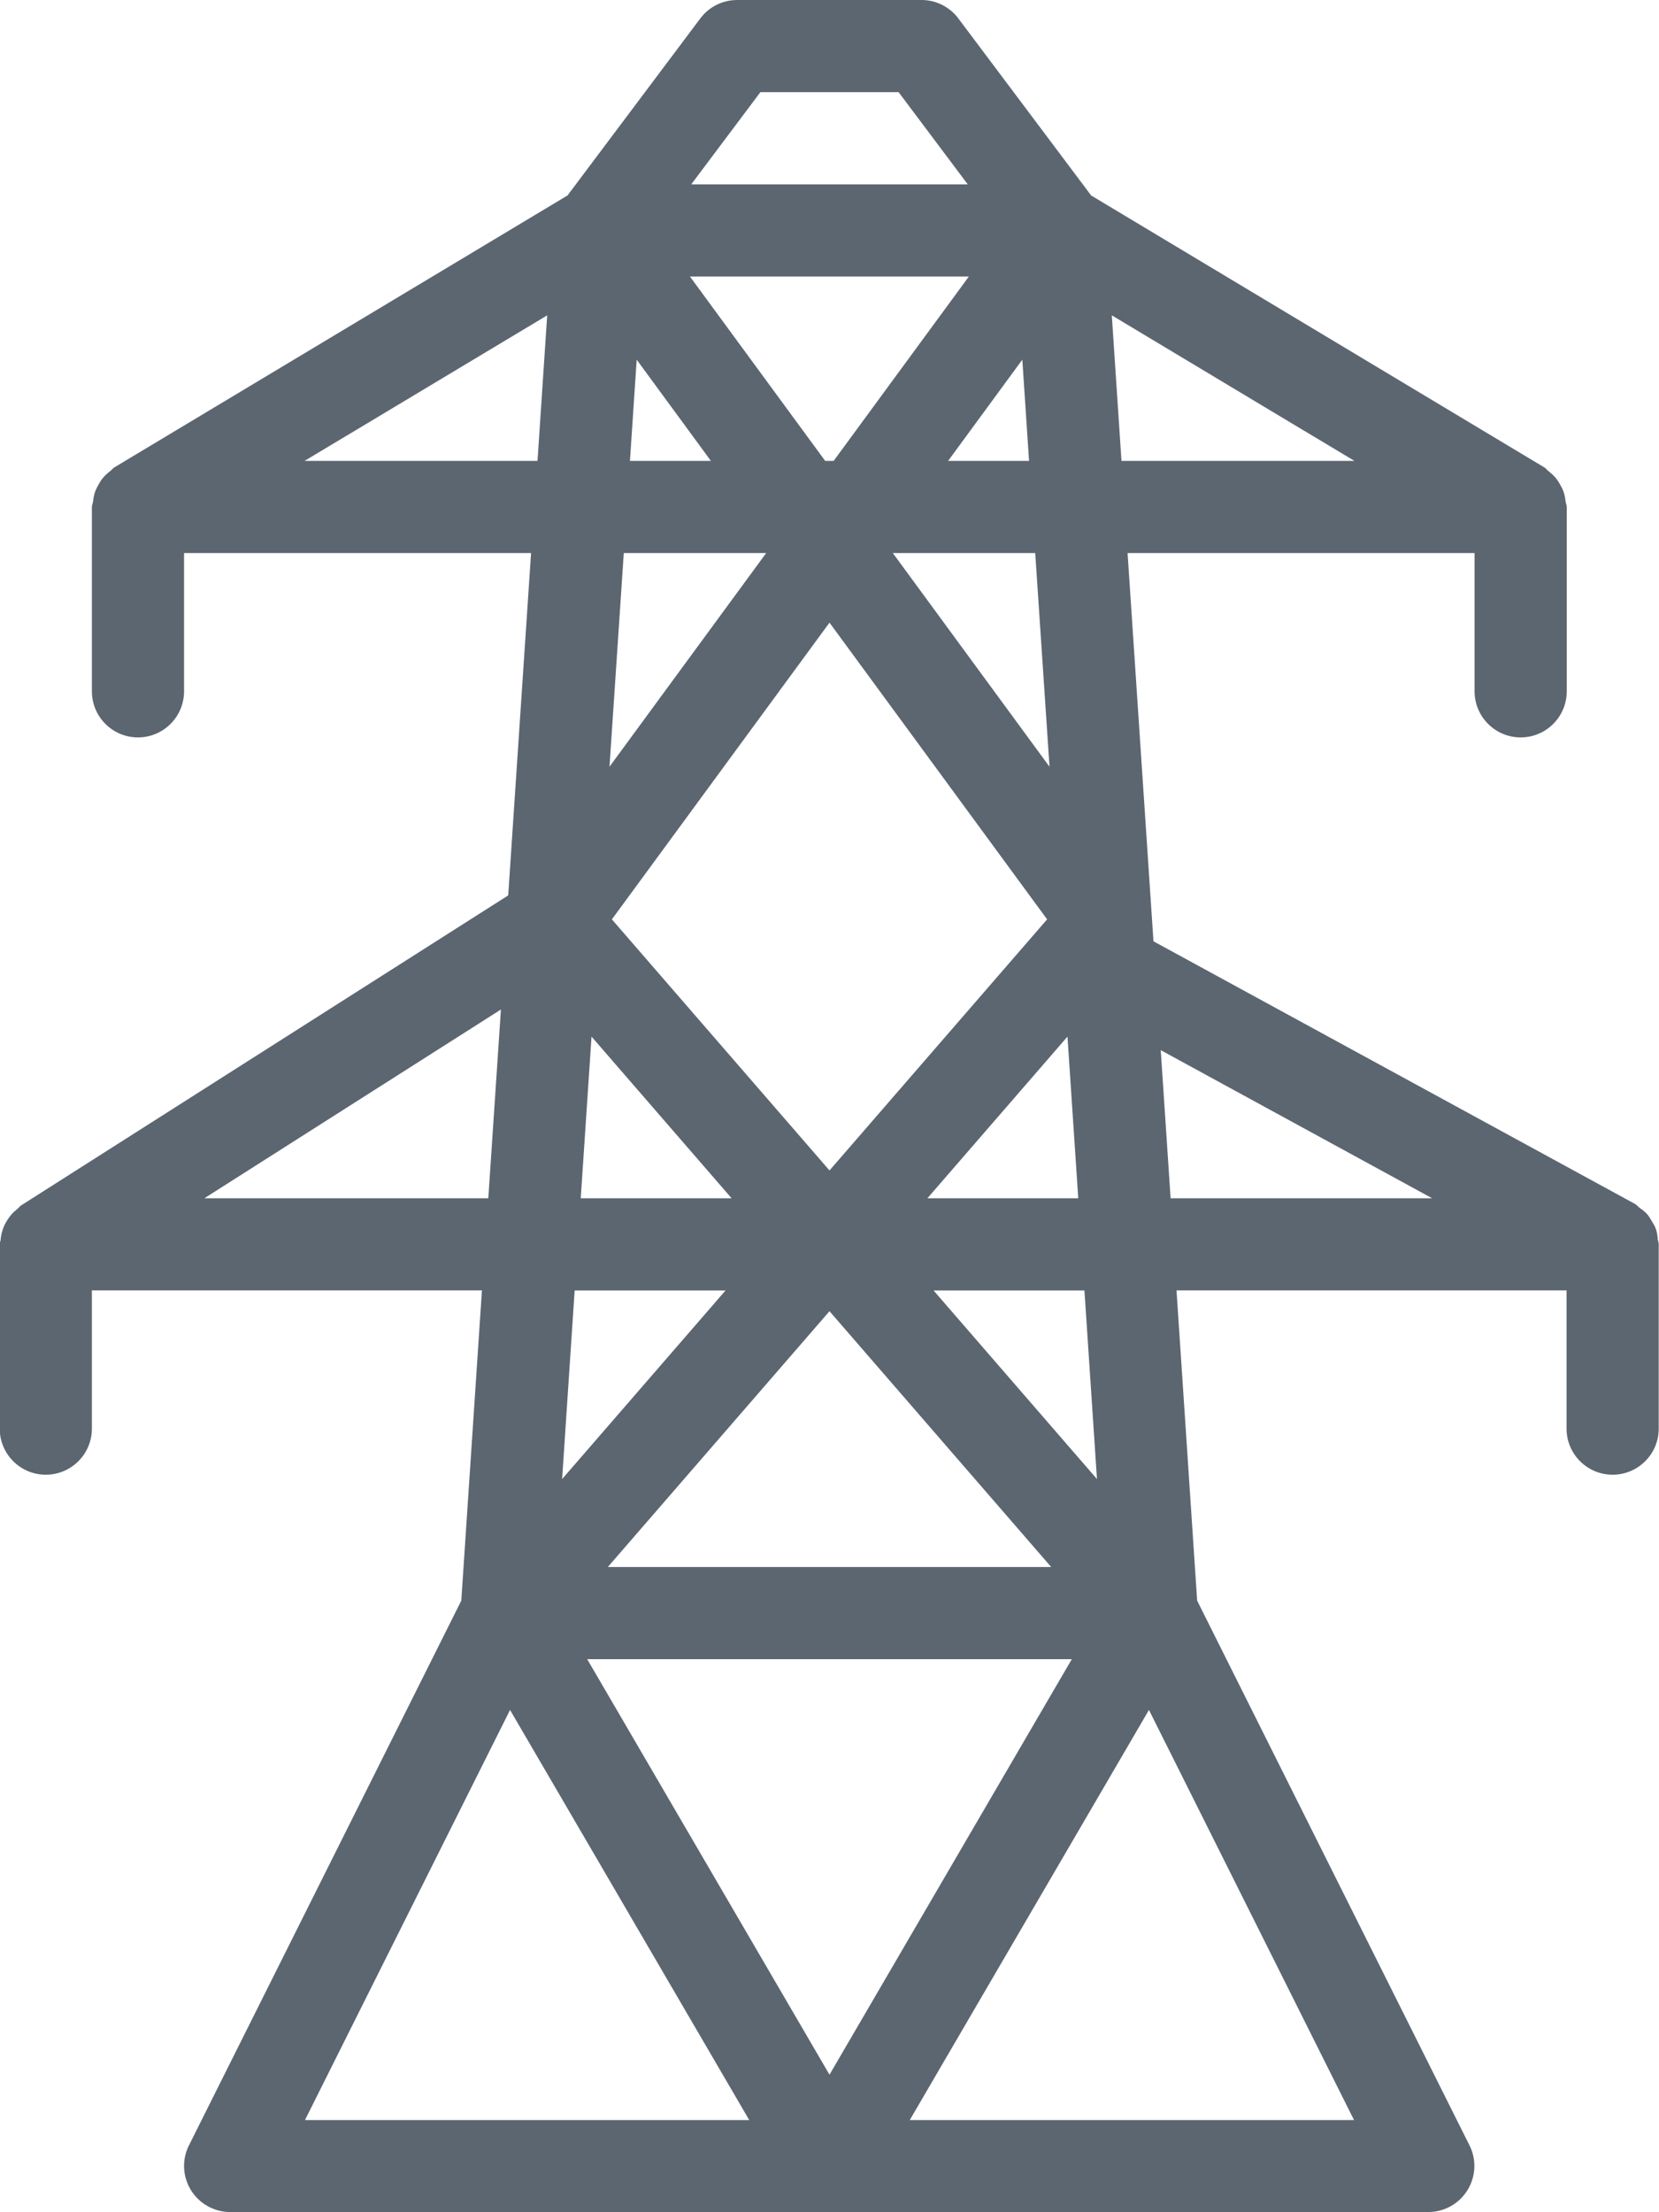 <svg xmlns="http://www.w3.org/2000/svg" viewBox="0 0 18 24"><path fill="#5c6671" d="M17.987 13.435c-.005-.035-.009-.069-.021-.102-.011-.031-.027-.057-.044-.085s-.031-.054-.052-.077c-.024-.027-.052-.047-.081-.068-.018-.013-.03-.031-.05-.042l-5.224-2.849L12.234 6h3.765v1.5c0 .276.224.5.5.5s.5-.224.5-.5v-2c0-.02-.009-.038-.012-.057-.004-.034-.009-.067-.02-.1-.01-.031-.024-.058-.04-.086s-.031-.053-.052-.077c-.023-.027-.048-.048-.076-.07-.015-.012-.025-.029-.043-.039l-4.917-2.95L10.398.2c-.092-.122-.237-.2-.4-.2h-2c-.163 0-.308.078-.399.199L6.157 2.121 1.24 5.071c-.017.01-.027.027-.043.039-.028.021-.053.043-.076.07-.021.024-.037.05-.052.077s-.03.055-.04.086c-.011.033-.016.066-.02.1-.002.02-.012.037-.012.057v2c0 .276.224.5.5.5s.5-.224.5-.5V6h3.765l-.248 3.714-5.286 3.364c-.015.01-.024.025-.038.036-.027.022-.052.044-.074.071-.02.025-.037.05-.052.077s-.028.055-.037.086c-.011.033-.017.066-.02.1-.002.018-.01.033-.01.051v2c0 .276.224.5.5.5s.5-.224.5-.5v-1.5h4.232l-.224 3.366-2.955 5.91c-.078.155-.069.339.022.486s.252.237.425.237h13c.173 0 .334-.09.425-.237s.1-.332.022-.486l-2.955-5.91-.224-3.366h4.232v1.5c0 .276.224.5.5.5s.5-.224.5-.5v-2c0-.023-.01-.043-.013-.065zM6.595 17L9 14.225 11.405 17h-4.81zm5.034 1L9 22.508 6.371 18h5.259zM9.046 5h-.093L7.486 3h3.026L9.045 5zm2.046-1.098L11.165 5h-.878l.805-1.098zM7.713 5h-.878l.073-1.098L7.713 5zm.225 8H6.301l.117-1.754L7.938 13zM6.639 9.974L9 6.755l2.361 3.219L9 12.698 6.639 9.974zm4.943 1.272L11.699 13h-1.637l1.52-1.754zm-.195-2.928L9.687 6h1.545l.155 2.318zm.676-4.897L14.695 5h-2.527l-.105-1.579zM8.25 1h1.5l.75 1h-3l.75-1zM3.305 5l2.632-1.579L5.832 5H3.305zm5.008 1l-1.7 2.318L6.768 6h1.545zm-6.096 7l3.218-2.048L5.298 13H2.216zm5.655 1l-1.773 2.046L6.235 14h1.637zm-2.338 4.551L8.129 23h-4.82l2.225-4.449zM9.871 23l2.595-4.449L14.691 23h-4.82zm2.031-6.954L10.129 14h1.637l.136 2.046zm.692-4.653L15.539 13h-2.838l-.107-1.606z"/></svg>